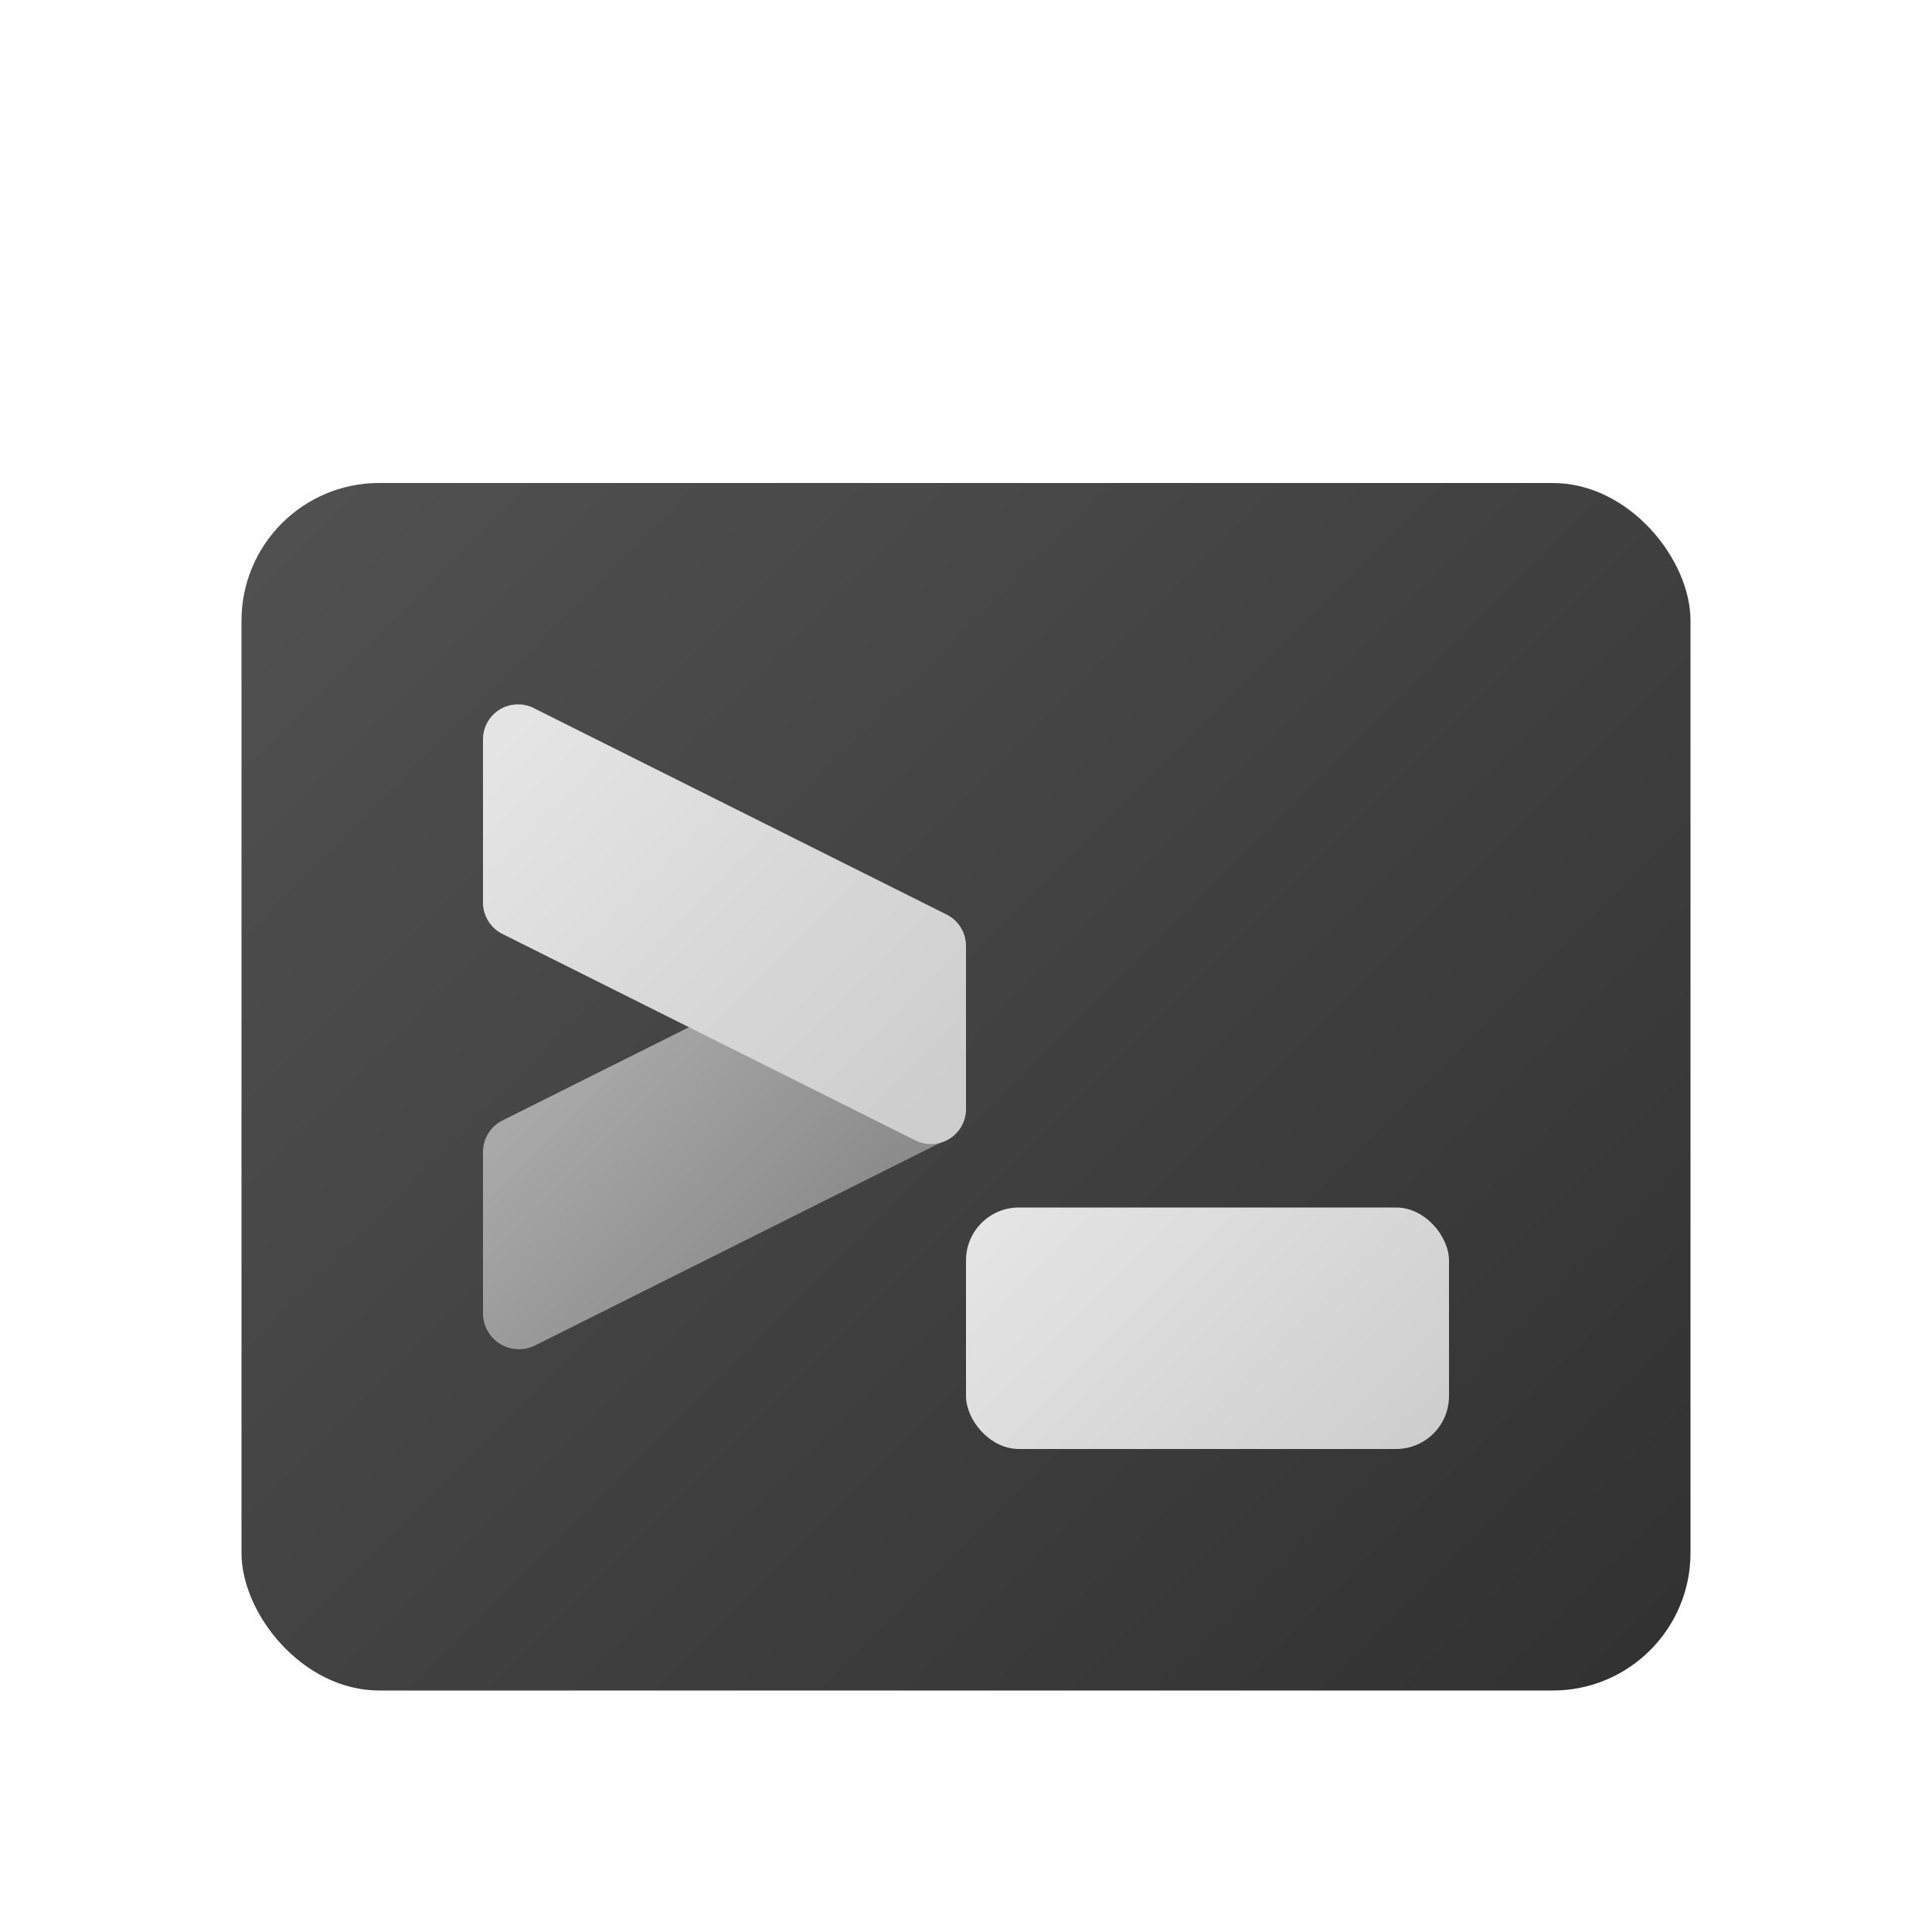 <svg height="8px" width="8px" id="Camada_1" data-name="Camada 1" xmlns="http://www.w3.org/2000/svg" xmlns:xlink="http://www.w3.org/1999/xlink" viewBox="0 0 8 8"><defs><style>.cls-1{fill:url(#Gradiente_sem_nome);}.cls-2{fill:url(#Gradiente_sem_nome_6);}.cls-3{fill:url(#Gradiente_sem_nome_5);}.cls-4{fill:url(#Gradiente_sem_nome_6-2);}</style><linearGradient id="Gradiente_sem_nome" x1="1.417" y1="1.917" x2="6.583" y2="7.083" gradientUnits="userSpaceOnUse"><stop offset="0" stop-color="#505050"/><stop offset="1" stop-color="#323232"/></linearGradient><linearGradient id="Gradiente_sem_nome_6" x1="4.314" y1="4.814" x2="5.686" y2="6.186" gradientUnits="userSpaceOnUse"><stop offset="0" stop-color="#e5e5e5"/><stop offset="1" stop-color="#cecece"/></linearGradient><linearGradient id="Gradiente_sem_nome_5" x1="3.597" y1="4.367" x2="2.721" y2="5.243" gradientTransform="matrix(-1, 0, 0, 1, 6, 0)" gradientUnits="userSpaceOnUse"><stop offset="0" stop-color="#a9a9a9"/><stop offset="1" stop-color="#8c8c8c"/></linearGradient><linearGradient id="Gradiente_sem_nome_6-2" x1="2.145" y1="2.972" x2="3.792" y2="4.62" xlink:href="#Gradiente_sem_nome_6"/></defs><rect class="cls-1" x="1" y="2" width="6" height="5" rx="0.57"/><rect class="cls-2" x="4" y="5" width="2" height="1" rx="0.219"/><path class="cls-3" d="M2.216,5.571,3.92,4.719A.145.145,0,0,0,4,4.59l-.5-.66-1.42.71a.145.145,0,0,0-.08.13v.669A.149.149,0,0,0,2.216,5.571Z"/><path class="cls-4" d="M3.79,4.722,2.08,3.867a.145.145,0,0,1-.08-.13V3.062a.145.145,0,0,1,.21-.13l1.71.855a.145.145,0,0,1,.08.13v.675A.145.145,0,0,1,3.79,4.722Z"/></svg>